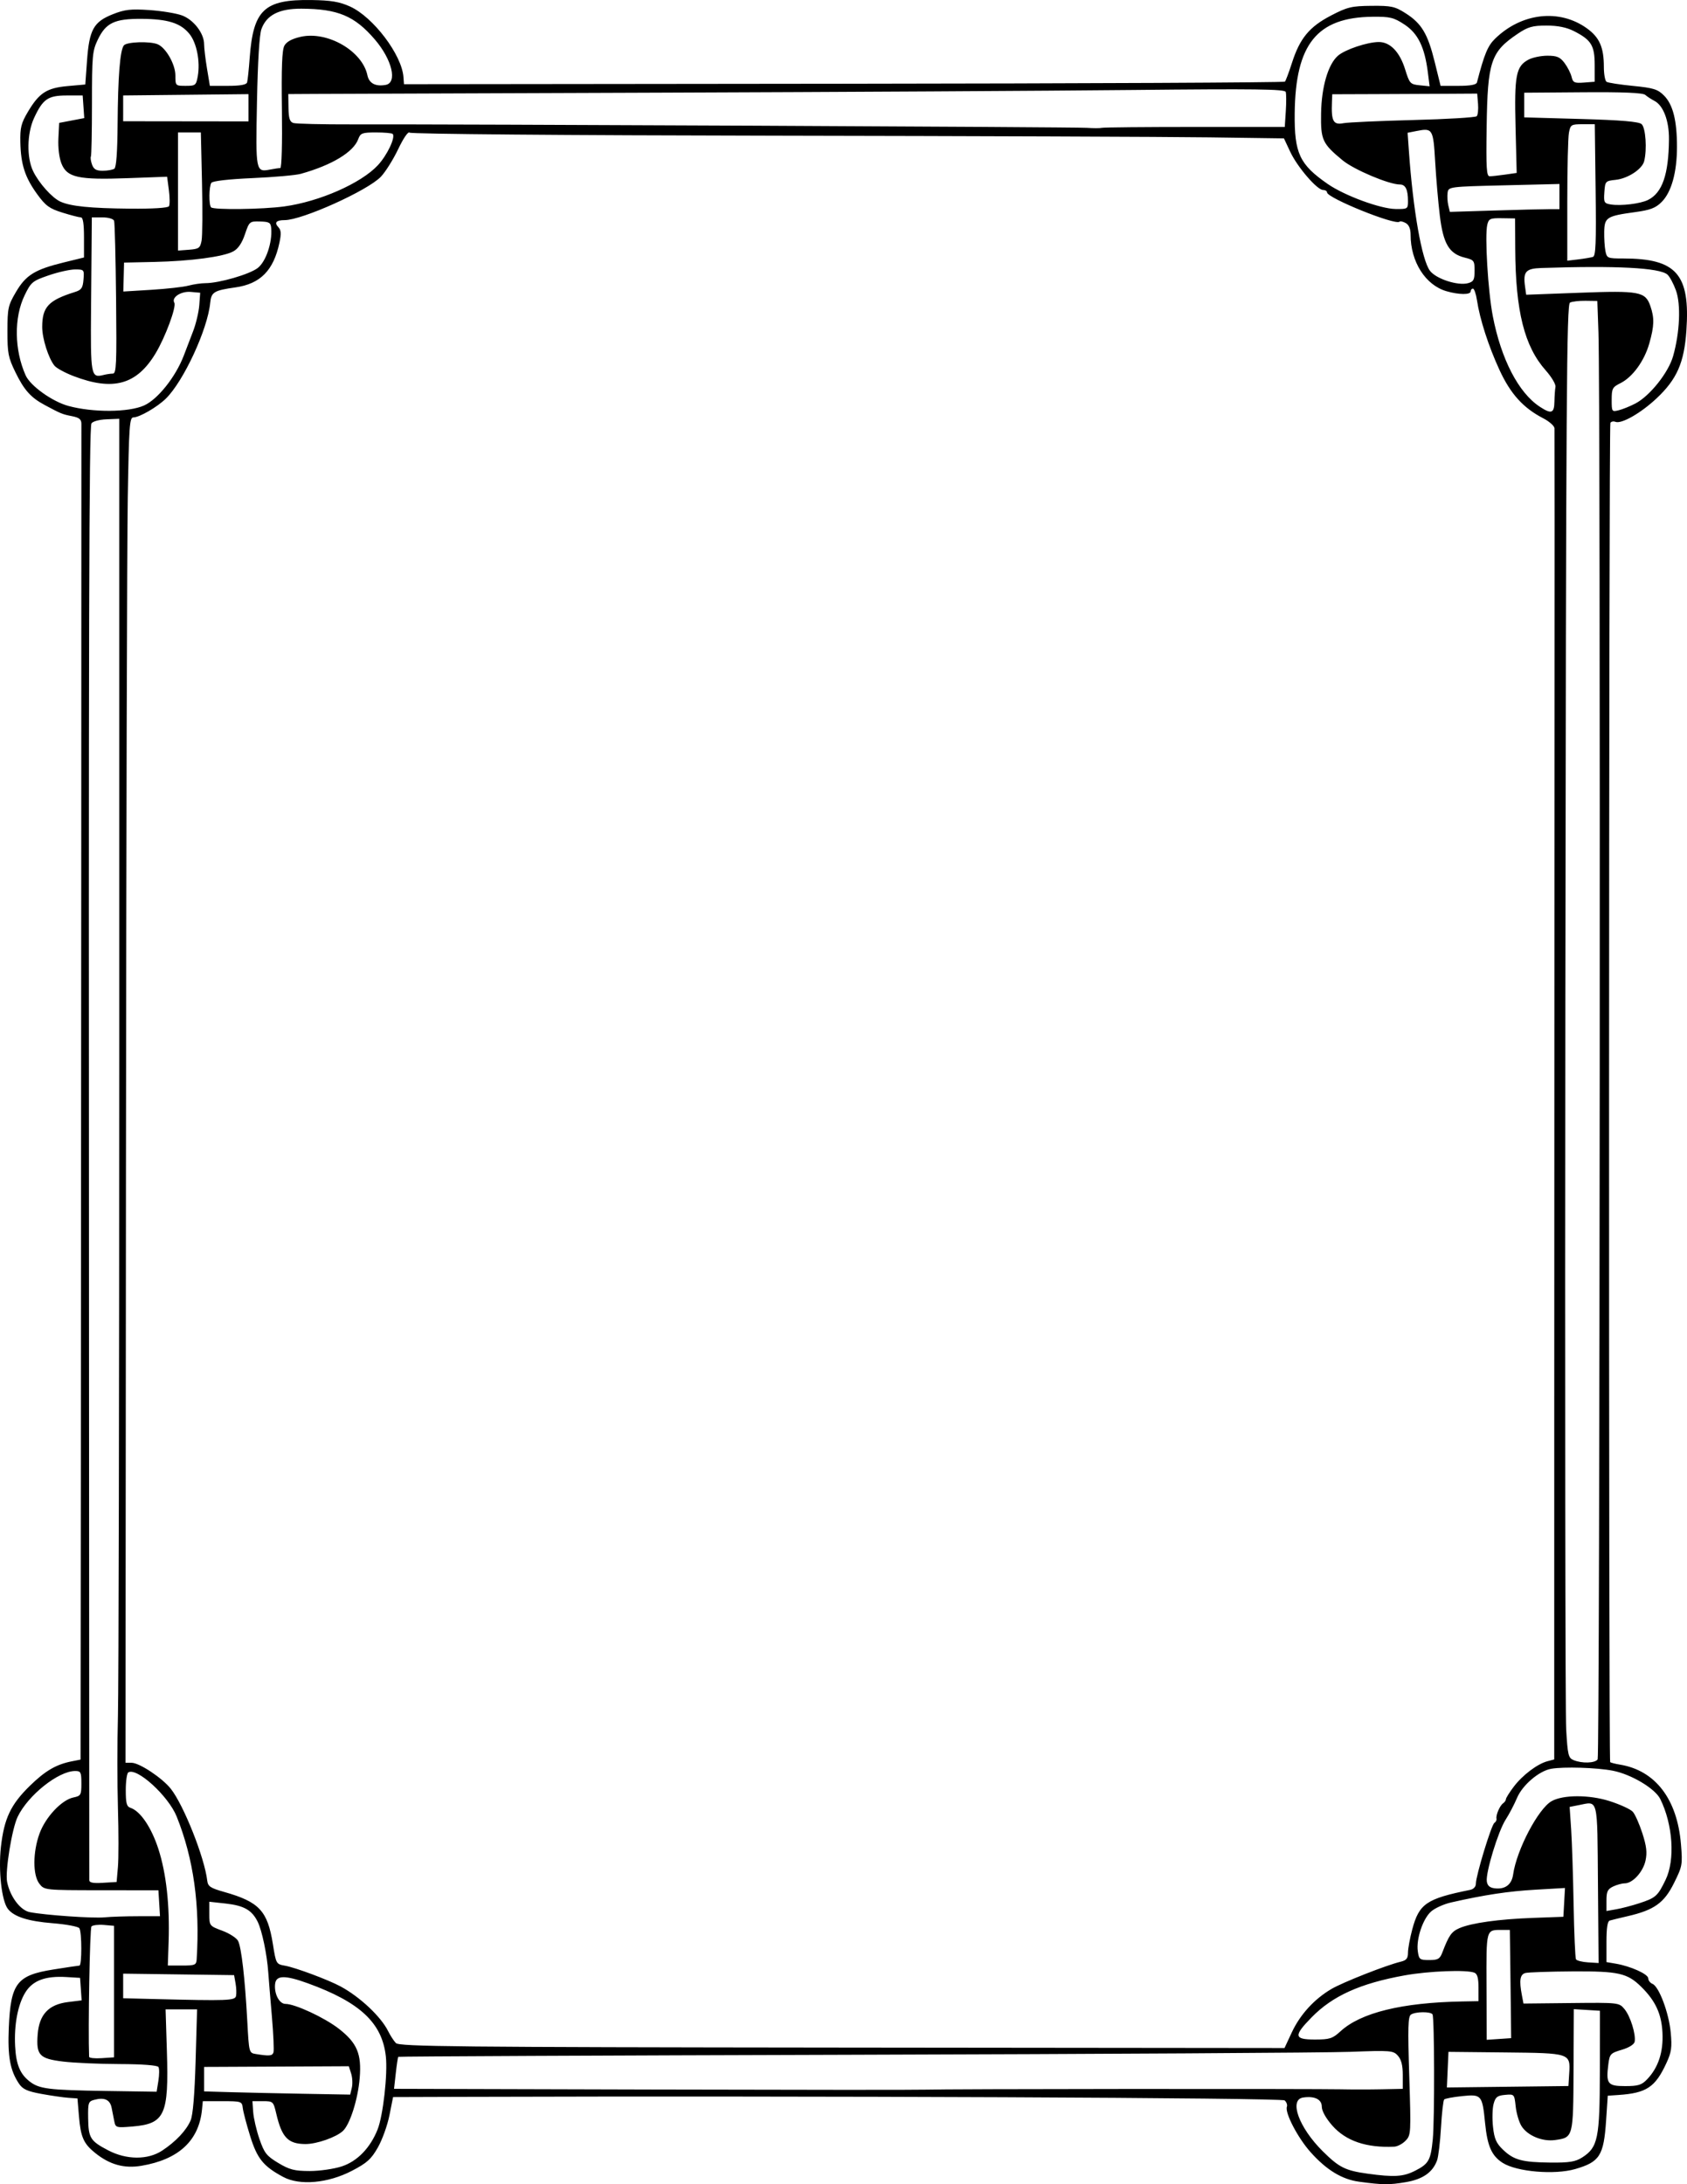 <?xml version="1.0" encoding="UTF-8" standalone="no"?>
<!-- Created with Inkscape (http://www.inkscape.org/) -->

<svg
   xmlns:dc="http://purl.org/dc/elements/1.1/"
   xmlns:cc="http://creativecommons.org/ns#"
   xmlns:rdf="http://www.w3.org/1999/02/22-rdf-syntax-ns#"
   xmlns:svg="http://www.w3.org/2000/svg"
   xmlns="http://www.w3.org/2000/svg"
   xmlns:sodipodi="http://sodipodi.sourceforge.net/DTD/sodipodi-0.dtd"
   xmlns:inkscape="http://www.inkscape.org/namespaces/inkscape"
   width="850"
   height="1100"
   id="svg4854"
   version="1.1"
   inkscape:version="0.48+devel r12701"
   sodipodi:docname="knot_border.svg">
  <title
     id="title4060">knot border</title>
  <defs
     id="defs4856" />
  <sodipodi:namedview
     id="base"
     pagecolor="#ffffff"
     bordercolor="#666666"
     borderopacity="1.0"
     inkscape:pageopacity="0.0"
     inkscape:pageshadow="2"
     inkscape:zoom="0.35"
     inkscape:cx="174.87393"
     inkscape:cy="584.01694"
     inkscape:document-units="px"
     inkscape:current-layer="layer1"
     showgrid="false"
     fit-margin-top="0"
     fit-margin-left="0"
     fit-margin-right="0"
     fit-margin-bottom="0"
     inkscape:window-width="1680"
     inkscape:window-height="1006"
     inkscape:window-x="-3"
     inkscape:window-y="-3"
     inkscape:window-maximized="1" />
  <g
     inkscape:label="Layer 1"
     inkscape:groupmode="layer"
     id="layer1"
     transform="translate(298.445,-22.093)">
    <path
       style="fill:#000000"
       d="m 386.343,1120.846 c -8.642,-1.16 -16.463,-5.928 -24.496,-14.934 -6.416,-7.193 -12.993,-19.814 -11.893,-22.82 0.337,-0.922 -0.173,-2.36 -1.134,-3.197 -1.525,-1.327 -238.193,-2.351 -414.255,-1.792 l -34.963,0.111 -1.824,9.166 c -1.003,5.041 -3.629,12.338 -5.836,16.214 -3.362,5.907 -5.488,7.815 -13.118,11.776 -12.017,6.239 -26.26,7.514 -34.527,3.091 -10.053,-5.379 -13.158,-9.211 -16.707,-20.62 -1.823,-5.861 -3.494,-12.209 -3.714,-14.107 -0.387,-3.336 -0.726,-3.45 -10.268,-3.45 l -9.868,0 -0.4,4.14 c -1.52,15.73 -11.736,25.223 -30.567,28.404 -8.614,1.455 -15.881,-0.552 -23.201,-6.407 -5.893,-4.714 -7.362,-8.02 -8.241,-18.546 l -0.749,-8.97 -4.605,-0.325 c -2.533,-0.179 -8.633,-1.061 -13.557,-1.96 -7.142,-1.304 -9.432,-2.354 -11.33,-5.194 -4.477,-6.7 -5.732,-13.65 -5.101,-28.251 0.962,-22.248 4.032,-26.268 22.281,-29.181 6.772,-1.081 12.757,-1.977 13.299,-1.99 1.272,-0.032 1.254,-16.785 -0.02,-18.81 -0.532,-0.845 -6.592,-1.984 -13.467,-2.531 -12.336,-0.982 -19.411,-3.235 -22.527,-7.173 -3.161,-3.995 -4.888,-19.272 -3.535,-31.268 1.615,-14.319 4.932,-21.324 14.552,-30.73 7.767,-7.594 13.291,-10.818 21.208,-12.375 l 4.369,-0.86 0.137,-140.296 c 0.107,-110.192 0.322,-518.532 0.28,-532.392 -0.007,-2.297 -1.066,-3.159 -4.776,-3.889 -4.849,-0.954 -5.542,-1.237 -13.654,-5.581 -7.073,-3.787 -10.43,-7.538 -14.821,-16.557 -3.622,-7.439 -4.029,-9.541 -4.01,-20.699 0.02,-11.582 0.31,-12.911 4.303,-19.711 5.001,-8.515 9.503,-11.296 24.067,-14.864 l 10.197,-2.498 0,-10.097 c 0,-6.936 -0.495,-10.097 -1.58,-10.097 -0.869,0 -5.051,-1.081 -9.295,-2.402 -6.571,-2.046 -8.459,-3.427 -12.731,-9.315 -6.123,-8.438 -8.227,-14.948 -8.456,-26.16 -0.149,-7.302 0.408,-9.55 3.772,-15.226 5.688,-9.595 9.495,-12.072 20.016,-13.02 l 8.931,-0.805 0.872,-12.003 c 1.133,-15.587 3.315,-19.534 12.907,-23.349 6.075,-2.416 9.116,-2.768 18.457,-2.136 6.151,0.416 13.553,1.625 16.447,2.687 5.897,2.163 11.184,9.035 11.184,14.538 0,1.913 0.653,7.41 1.451,12.215 l 1.451,8.738 9.117,0 c 6.139,0 9.286,-0.563 9.636,-1.725 0.286,-0.949 0.87,-6.478 1.299,-12.286 1.797,-24.361 7.337,-29.562 31.117,-29.214 9.849,0.144 14.118,0.859 19.422,3.252 11.682,5.271 26.124,24.321 26.947,35.545 l 0.264,3.597 221.545,-0.241 c 121.85,-0.133 221.893,-0.606 222.317,-1.051 0.425,-0.445 2.03,-4.726 3.567,-9.513 3.949,-12.298 8.741,-18.1 19.628,-23.768 8.248,-4.294 10.379,-4.806 20.395,-4.899 10.002,-0.093 11.82,0.301 17.203,3.729 8.082,5.147 11.171,10.316 14.685,24.572 l 2.959,12.003 8.934,0 c 6.031,0 9.079,-0.56 9.382,-1.725 3.706,-14.267 5.43,-18.425 9.136,-22.035 13.391,-13.045 32.451,-15.179 46.302,-5.184 6.317,4.558 8.505,9.55 8.505,19.409 0,3.637 0.613,7.01 1.363,7.496 0.75,0.486 6.746,1.413 13.324,2.06 10.329,1.016 12.46,1.678 15.618,4.851 4.509,4.531 6.537,12.548 6.537,25.847 0,12.779 -2.777,22.786 -7.695,27.728 -3.067,3.082 -5.701,4.086 -13.518,5.154 -14.146,1.933 -15.291,2.658 -15.449,9.776 -0.073,3.283 0.2,7.677 0.606,9.764 0.711,3.655 1.043,3.795 9.007,3.795 26.839,0 33.769,7.939 31.786,36.415 -1.122,16.116 -4.783,24.411 -15.015,34.025 -7.922,7.443 -17.723,13.033 -20.73,11.823 -0.992,-0.399 -2.136,-0.161 -2.543,0.53 -0.821,1.392 -0.928,673.597 -0.108,674.457 0.283,0.297 2.495,0.865 4.915,1.262 17.826,2.925 28.886,17.339 30.748,40.073 0.848,10.351 0.716,11.085 -3.523,19.619 -4.951,9.967 -9.972,13.551 -23.302,16.63 -4.08,0.942 -8.158,1.937 -9.063,2.21 -1.125,0.339 -1.645,3.723 -1.645,10.709 l 0,10.212 4.724,0.804 c 7.477,1.273 16.328,5.272 16.328,7.378 0,1.059 0.961,2.313 2.136,2.785 3.285,1.322 8.277,14.637 9.192,24.519 0.696,7.516 0.367,9.861 -2.153,15.319 -5.657,12.256 -10.049,15.171 -24.307,16.13 l -5.263,0.354 -0.844,12.576 c -1.183,17.621 -3.222,20.806 -15.603,24.379 -10.393,2.999 -29.449,1.367 -36.492,-3.125 -5.557,-3.544 -7.721,-8.431 -8.873,-20.031 -1.407,-14.172 -1.776,-14.605 -11.577,-13.597 -4.505,0.464 -8.57,1.229 -9.035,1.7 -0.464,0.471 -1.188,6.826 -1.608,14.122 -0.42,7.295 -1.31,14.747 -1.976,16.559 -2.23,6.059 -7.213,9.513 -15.819,10.967 -8.343,1.409 -11.481,1.379 -23.461,-0.229 z m 28.185,-5.508 c 6.885,-3.495 7.889,-5.274 8.936,-15.829 0.956,-9.635 0.849,-61.269 -0.131,-62.931 -0.883,-1.499 -8.569,-1.433 -10.866,0.093 -1.475,0.98 -1.628,6.505 -0.859,30.894 0.914,28.982 0.87,29.77 -1.823,32.594 -1.518,1.592 -4.092,2.957 -5.72,3.034 -14.069,0.664 -24.4,-2.855 -31.248,-10.647 -3.22,-3.663 -5.265,-7.333 -5.265,-9.445 0,-3.733 -3.604,-5.518 -9.406,-4.656 -7.261,1.078 -2.136,15.146 9.846,27.031 8.257,8.19 11.39,9.759 22.586,11.312 13.341,1.85 18.005,1.568 23.949,-1.449 z m -540.692,-2.236 c 7.754,-2.563 14.27,-9.29 17.953,-18.535 2.789,-7 5.16,-28.02 4.164,-36.909 -1.886,-16.829 -13.018,-27.224 -39.379,-36.771 -11.315,-4.098 -15.807,-4.057 -16.381,0.15 -0.674,4.94 2.016,10.259 5.187,10.259 4.82,0 19.619,6.871 26.826,12.455 9.266,7.179 11.612,12.722 10.572,24.974 -0.908,10.691 -4.857,23.144 -8.408,26.514 -3.368,3.196 -13.251,6.662 -18.917,6.633 -8.766,-0.044 -11.875,-3.268 -14.692,-15.236 -1.467,-6.23 -1.597,-6.353 -6.758,-6.353 l -5.263,0 0.386,5.52 c 0.212,3.036 1.63,9.129 3.152,13.541 2.438,7.069 3.564,8.501 9.483,12.062 5.639,3.392 8.176,4.042 15.811,4.053 5.002,0.01 12.321,-1.054 16.265,-2.357 z m 624.867,-4.451 c 7.996,-5.114 8.899,-9.504 8.942,-43.512 l 0.039,-30.394 -6.579,-0.404 -6.579,-0.404 -0.134,30.509 c -0.149,34.115 -0.151,34.122 -9.272,35.405 -6.447,0.907 -13.946,-2.209 -16.972,-7.052 -1.232,-1.972 -2.543,-6.403 -2.913,-9.847 -0.668,-6.219 -0.705,-6.259 -5.341,-5.845 -3.917,0.35 -4.848,1.083 -5.786,4.557 -0.615,2.277 -0.749,7.486 -0.299,11.575 0.66,5.986 1.63,8.213 4.978,11.429 5.463,5.246 9.654,6.392 23.896,6.536 9.532,0.096 12.657,-0.402 16.019,-2.552 z m -715.412,-3.493 c 6.879,-4.554 12.168,-10.17 14.312,-15.196 1.158,-2.714 2.012,-12.955 2.504,-30.014 l 0.746,-25.893 -7.934,0 -7.935,0 0.656,21.044 c 1.002,32.171 -1.009,36.569 -17.357,37.946 -8.123,0.684 -8.511,0.575 -9.128,-2.574 -0.354,-1.808 -0.971,-4.921 -1.37,-6.918 -0.8,-3.999 -3.624,-5.295 -8.65,-3.969 -3.081,0.813 -3.282,1.406 -3.165,9.353 0.145,9.896 1.091,11.404 10.111,16.118 9.244,4.831 20.008,4.872 27.211,0.103 z m 95.535,-31.646 c 0.455,-1.903 0.302,-5.116 -0.342,-7.141 l -1.17,-3.681 -30.208,0.147 c -16.615,0.081 -33.021,0.158 -36.458,0.172 l -6.25,0.024 0,6.162 0,6.162 13.487,0.393 c 7.418,0.216 23.978,0.58 36.8,0.807 l 23.314,0.414 0.828,-3.46 z m -97.468,-3.494 c 0.488,-3.026 0.507,-6.146 0.043,-6.933 -0.515,-0.874 -8.109,-1.454 -19.515,-1.491 -10.27,-0.033 -23.08,-0.596 -28.467,-1.25 -12.032,-1.46 -13.671,-3.192 -12.891,-13.619 0.752,-10.05 5.497,-15.14 15.241,-16.351 l 6.919,-0.859 -0.395,-5.664 -0.395,-5.664 -6.848,-0.415 c -10.634,-0.644 -16.982,1.721 -20.714,7.718 -3.777,6.069 -5.723,16.268 -5.167,27.077 0.473,9.2 2.455,14.02 7.315,17.791 4.861,3.772 9.524,4.349 38.655,4.785 l 25.333,0.379 0.886,-5.503 z m 489.485,4.109 c 52.829,-0.032 100.493,0.041 105.921,0.164 5.428,0.123 14.753,0.124 20.724,0 l 10.855,-0.22 0,-6.957 c 0,-4.886 -0.732,-7.781 -2.457,-9.724 -2.327,-2.62 -3.598,-2.723 -24.013,-1.952 -11.856,0.448 -124.542,1.108 -250.415,1.468 -125.873,0.36 -229.028,0.83 -229.233,1.046 -0.206,0.216 -0.77,3.928 -1.254,8.249 l -0.881,7.857 130.772,0.352 c 71.925,0.193 133.733,0.222 137.351,0.063 3.618,-0.159 49.802,-0.315 102.631,-0.348 z m 221.36,-7.74 c 0.641,-10.3 0.601,-10.313 -32.171,-10.649 l -28.663,-0.294 -0.401,8.97 -0.401,8.97 30.623,-0.365 30.623,-0.365 0.39,-6.267 z m 39.293,2.849 c 5.633,-5.908 8.2,-13.762 7.692,-23.537 -0.488,-9.381 -3.521,-15.931 -10.631,-22.954 -7.046,-6.96 -11.484,-7.961 -34.677,-7.823 -11.692,0.07 -22.399,0.44 -23.793,0.822 -2.677,0.734 -3.143,3.739 -1.729,11.149 l 0.805,4.221 24.076,-0.254 c 23.932,-0.252 24.093,-0.234 26.832,3.069 2.953,3.56 5.798,12.684 5.115,16.403 -0.25,1.363 -2.839,2.985 -6.487,4.066 -5.705,1.69 -6.113,2.129 -6.773,7.293 -1.261,9.857 -0.377,11.004 8.472,11.004 6.572,0 8.321,-0.545 11.099,-3.458 z m -772.493,-44.15 0,-33.119 -5.108,-0.439 c -2.809,-0.242 -5.625,0.103 -6.257,0.766 -0.832,0.872 -1.752,51.954 -1.182,65.641 0.025,0.611 2.859,0.921 6.296,0.69 l 6.25,-0.421 0,-33.119 z m 80.324,30.688 c 0.35,-0.957 -0.005,-9.185 -0.791,-18.284 -0.785,-9.099 -1.602,-19.027 -1.816,-22.063 -0.639,-9.082 -3.14,-21.047 -5.326,-25.482 -2.916,-5.914 -6.925,-8.188 -16.232,-9.209 l -8.133,-0.891 0,6.082 c 0,6.05 0.035,6.096 6.558,8.525 3.607,1.343 7.175,3.652 7.929,5.13 1.683,3.298 3.469,18.837 4.628,40.26 0.872,16.124 0.875,16.136 4.366,16.698 6.746,1.086 8.187,0.961 8.818,-0.765 z m 513.093,-10.11 c 4.19,-8.982 11.355,-16.83 19.985,-21.888 5.807,-3.404 27.679,-12.007 34.95,-13.746 2.836,-0.678 3.618,-1.661 3.618,-4.544 0,-2.023 0.969,-7.299 2.153,-11.725 3.46,-12.934 7.124,-15.437 29.097,-19.877 1.803,-0.364 2.961,-1.601 2.961,-3.162 0,-3.989 7.799,-29.588 9.314,-30.569 0.743,-0.482 1.226,-1.44 1.073,-2.129 -0.398,-1.79 1.667,-6.596 3.333,-7.758 0.776,-0.542 1.414,-1.473 1.416,-2.07 0.003,-0.597 1.778,-3.427 3.947,-6.289 4.435,-5.852 11.904,-11.491 16.995,-12.831 l 3.396,-0.894 0.012,-178.898 c 0.007,-98.394 0.06,-248.758 0.118,-334.142 0.059,-85.384 0.053,-156.207 -0.012,-157.384 -0.065,-1.177 -2.635,-3.441 -5.71,-5.032 -10.047,-5.196 -16.438,-12.267 -22.007,-24.348 -5.524,-11.984 -9.878,-25.462 -11.326,-35.063 -0.487,-3.226 -1.401,-5.865 -2.032,-5.865 -0.631,0 -1.148,0.621 -1.148,1.38 0,1.791 -5.91,1.751 -12.207,-0.083 -10.584,-3.083 -18.056,-14.838 -18.056,-28.408 0,-3.012 -0.824,-4.993 -2.459,-5.911 -1.352,-0.759 -2.75,-1.074 -3.107,-0.7 -1.947,2.042 -36.54,-11.913 -36.54,-14.741 0,-0.668 -0.898,-1.215 -1.996,-1.215 -3.006,0 -12.955,-11.557 -16.546,-19.221 L 348.474,91.788 310.974,91.269 C 290.35,90.983 191.486,90.607 91.278,90.434 -13.182,90.253 -91.419,89.593 -92.092,88.888 c -0.687,-0.72 -3.055,2.715 -5.712,8.286 -2.497,5.234 -6.427,11.5 -8.735,13.924 -6.613,6.947 -39.683,21.854 -48.483,21.854 -4.276,0 -5.372,1.244 -3.15,3.575 1.361,1.427 1.485,3.256 0.529,7.77 -2.964,13.996 -9.608,20.748 -22.171,22.53 -10.869,1.542 -12.186,2.352 -12.721,7.82 -1.304,13.336 -13.435,39.495 -22.354,48.204 -4.404,4.301 -13.326,9.456 -16.366,9.456 -1.909,0 -2.21,4.32 -2.811,40.363 -0.37,22.2 -0.781,174.649 -0.913,338.776 l -0.239,298.413 3.092,0 c 3.907,0 15.457,7.667 19.75,13.109 6.517,8.262 16.985,34.634 18.343,46.212 0.344,2.935 1.569,3.763 8.425,5.7 17.783,5.022 21.973,9.497 24.662,26.337 1.589,9.953 1.638,10.04 6.169,10.852 5.299,0.95 21.782,7.107 27.958,10.443 9.772,5.278 20.356,15.236 23.957,22.538 1.063,2.157 2.809,4.839 3.878,5.961 1.698,1.781 30.165,2.068 224.843,2.27 l 222.899,0.231 3.662,-7.85 z m 24.494,-0.526 c 10.254,-9.429 30.951,-14.513 61.362,-15.072 l 8.224,-0.151 0,-6.752 c 0,-4.884 -0.576,-6.984 -2.081,-7.59 -3.907,-1.572 -22.896,-0.842 -35.089,1.35 -22.365,4.02 -36.297,10.297 -46.904,21.133 -9.194,9.392 -8.929,11.178 1.66,11.178 7.408,0 8.889,-0.473 12.829,-4.096 z m 85.931,-6.943 c -0.056,-5.692 -0.204,-17.956 -0.329,-27.254 l -0.227,-16.904 -3.84,0 c -8.26,0 -8.02,-0.867 -7.909,28.51 l 0.101,26.831 6.153,-0.416 6.153,-0.416 -0.102,-10.35 z m -642.367,-10.897 c 0.274,-1.217 0.166,-4.075 -0.238,-6.352 l -0.735,-4.14 -27.948,-0.372 -27.948,-0.372 0,6.193 0,6.193 15.46,0.389 c 37.457,0.942 40.881,0.815 41.41,-1.539 z m -19.832,-18.427 c 1.723,-27.293 -1.548,-50.684 -10.055,-71.9 -4.175,-10.411 -20.172,-24.99 -24.409,-22.244 -0.692,0.448 -1.258,4.463 -1.258,8.921 0,6.611 0.439,8.251 2.383,8.898 4.976,1.656 10.509,9.814 14.047,20.709 3.971,12.229 5.764,28.439 5.16,46.646 l -0.4,12.075 7.168,0 c 6.498,0 7.187,-0.29 7.364,-3.105 z m 706.042,-37.875 c -0.357,-44.345 0.273,-41.767 -9.724,-39.8 l -4.537,0.893 0.759,11.31 c 0.417,6.22 0.974,23.215 1.238,37.766 0.264,14.551 0.801,27.002 1.194,27.669 0.393,0.667 3.117,1.361 6.053,1.543 l 5.338,0.33 -0.32,-39.711 z m -78.417,34.425 c 3.313,-8.663 4.612,-10.518 8.577,-12.257 5.985,-2.624 19.872,-4.558 37.284,-5.191 l 15.132,-0.55 0.405,-7.252 0.405,-7.252 -14.878,0.858 c -13.726,0.792 -25.689,2.601 -42.546,6.433 -3.638,0.827 -8.163,2.879 -10.055,4.56 -4.142,3.681 -7.54,13.847 -6.681,19.987 0.581,4.152 0.977,4.458 5.766,4.458 4.38,0 5.357,-0.562 6.593,-3.795 z m -657.171,-18.284 11.073,0 -0.401,-6.532 -0.401,-6.532 -28.733,-0.022 c -28.597,-0.022 -28.745,-0.038 -31.25,-3.28 -3.36,-4.349 -3.329,-15.861 0.068,-25.235 3.003,-8.289 11.13,-16.955 17.068,-18.201 3.785,-0.794 4.031,-1.227 4.031,-7.09 0,-5.651 -0.296,-6.244 -3.122,-6.244 -8.459,0 -23.779,12.204 -29.001,23.103 -2.865,5.979 -6.343,27.413 -5.306,32.7 1.449,7.391 6.649,14.348 11.419,15.279 7.798,1.521 31.824,3.189 37.707,2.617 3.177,-0.309 10.758,-0.561 16.848,-0.561 z m 756.32,-6.507 c 8.376,-2.722 9.379,-3.611 13.354,-11.839 4.861,-10.061 3.678,-27.862 -2.706,-40.716 -2.612,-5.259 -14.608,-12.406 -23.86,-14.215 -8.054,-1.575 -24.818,-2.095 -31.131,-0.966 -6.109,1.093 -14.443,8.21 -17.163,14.658 -1.384,3.279 -3.961,8.196 -5.727,10.926 -3.744,5.787 -10.107,26.613 -9.5,31.094 0.295,2.177 1.456,3.202 3.97,3.506 5.267,0.637 8.566,-1.831 9.29,-6.95 1.754,-12.408 12.658,-33.168 19.413,-36.959 5.79,-3.25 18.93,-3.268 29.1,-0.04 5.333,1.692 10.634,4.122 11.78,5.4 1.146,1.278 3.314,6.142 4.817,10.809 2.101,6.524 2.471,9.705 1.603,13.758 -1.224,5.715 -6.492,11.482 -10.489,11.482 -1.373,0 -4.004,0.721 -5.848,1.601 -2.754,1.316 -3.351,2.557 -3.351,6.962 l 0,5.361 4.934,-0.867 c 2.714,-0.477 7.895,-1.829 11.513,-3.005 z M -239.023,962.299 c 0.362,-4.174 0.362,-17.525 0,-29.669 -0.362,-12.144 -0.362,-32.946 0,-46.228 0.362,-13.282 0.658,-165.731 0.658,-338.776 l 0,-314.627 -6.453,0.264 c -3.633,0.148 -6.931,1.053 -7.546,2.07 -1.217,2.012 -1.47,100.839 -1.222,476.507 0.093,140.409 0.151,256.099 0.129,257.087 -0.029,1.305 1.853,1.683 6.868,1.38 l 6.908,-0.417 0.658,-7.59 z m 745.56,-54.163 c 1.134,-1.705 1.517,-687.481 0.401,-718.606 l -0.569,-15.869 -5.921,-0.082 c -3.257,-0.045 -6.79,0.366 -7.851,0.912 -1.687,0.869 -1.981,45.267 -2.336,352.658 -0.223,193.415 -0.035,358.072 0.418,365.904 0.744,12.86 1.098,14.356 3.652,15.437 4.239,1.794 10.905,1.601 12.206,-0.354 z M -225.866,226.304 c 6.865,-3.056 15.872,-14.339 19.99,-25.045 1.168,-3.036 3.308,-8.625 4.756,-12.419 1.448,-3.795 2.837,-9.694 3.088,-13.109 l 0.456,-6.21 -4.771,-0.418 c -4.93,-0.432 -9.832,2.797 -8.27,5.447 1.161,1.97 -4.499,17.285 -9.404,25.446 -9.529,15.855 -21.356,19.156 -41.306,11.527 -4.305,-1.646 -8.652,-4.008 -9.662,-5.248 -3.023,-3.714 -6.191,-13.676 -6.191,-19.468 0,-10.117 3.133,-13.478 16.447,-17.644 3.333,-1.043 4.011,-2.024 4.356,-6.303 0.4,-4.964 0.312,-5.068 -4.249,-5.068 -2.561,0 -8.557,1.343 -13.323,2.984 -8.155,2.808 -8.867,3.398 -12.074,10.005 -5.443,11.214 -5.242,27.51 0.498,40.352 2.359,5.278 13.4,13.182 21.502,15.393 12.389,3.381 30.299,3.278 38.158,-0.22 z m 710.624,-1.931 c 0.055,-2.846 0.291,-6.202 0.523,-7.458 0.232,-1.255 -1.964,-4.966 -4.88,-8.246 -10.791,-12.136 -15.23,-29.81 -15.399,-61.31 l -0.082,-15.261 -6.592,-0.104 c -5.932,-0.094 -6.673,0.233 -7.399,3.269 -1.328,5.548 0.349,33.411 2.768,45.986 4.178,21.728 12.98,38.686 23.724,45.708 5.82,3.804 7.223,3.309 7.337,-2.585 z m 40.837,0.908 c 7.271,-3.817 16.6,-15.537 18.954,-23.811 3.392,-11.924 3.996,-26.099 1.414,-33.189 -1.228,-3.373 -3.152,-6.933 -4.275,-7.91 -3.94,-3.43 -25.792,-4.568 -63.51,-3.31 -7.894,0.263 -9.279,1.836 -8.227,9.348 l 0.577,4.125 26.835,-1.005 c 30.263,-1.133 33.225,-0.578 35.736,6.706 2.078,6.026 1.966,9.976 -0.532,18.798 -2.498,8.823 -8.411,16.975 -14.518,20.014 -4.071,2.026 -4.444,2.729 -4.444,8.383 0,6.033 0.081,6.151 3.618,5.259 1.99,-0.502 5.757,-2.035 8.372,-3.407 z m -767.197,-15.033 c 1.786,-0.017 1.982,-4.505 1.643,-37.622 -0.211,-20.682 -0.661,-38.38 -0.999,-39.328 -0.352,-0.988 -2.881,-1.725 -5.919,-1.725 l -5.304,0 -0.052,6.555 c -0.028,3.605 -0.176,21.049 -0.329,38.763 -0.297,34.489 -0.08,35.66 6.302,34.043 1.447,-0.367 3.544,-0.675 4.659,-0.685 z m 38.104,-44.301 c 2.533,-0.682 6.382,-1.243 8.553,-1.245 6.918,-0.007 22.229,-4.447 26.357,-7.643 4.108,-3.181 7.36,-12.695 6.8,-19.896 -0.23,-2.962 -0.925,-3.396 -5.639,-3.519 -5.268,-0.138 -5.422,-0.007 -7.617,6.476 -1.513,4.467 -3.424,7.258 -5.883,8.592 -4.979,2.7 -21.486,4.899 -39.777,5.297 l -15.232,0.332 -0.187,7.285 -0.187,7.285 14.104,-0.862 c 7.757,-0.474 16.176,-1.421 18.709,-2.103 z m 648.024,-7.514 c 0,-5.065 -0.279,-5.438 -4.925,-6.59 -7.893,-1.958 -10.87,-6.959 -12.591,-21.154 -0.815,-6.724 -1.87,-18.951 -2.345,-27.17 -0.948,-16.437 -1.305,-17.037 -9.19,-15.486 l -4.689,0.923 0.649,9.234 c 2.096,29.816 6.521,54.914 10.629,60.295 3.117,4.083 14.038,7.625 19.172,6.219 2.798,-0.766 3.289,-1.703 3.289,-6.27 z m 59.646,-6.965 c 1.409,-0.463 1.67,-7.045 1.336,-33.695 l -0.415,-33.119 -6.106,0 c -5.786,0 -6.149,0.226 -6.928,4.312 -0.452,2.372 -0.822,17.837 -0.822,34.367 l 0,30.055 5.592,-0.672 c 3.076,-0.37 6.38,-0.931 7.343,-1.248 z m -701.053,-8.167 c 0.434,-2.277 0.53,-15.473 0.213,-29.324 l -0.577,-25.184 -5.758,0 -5.758,0 0,29.748 0,29.748 5.545,-0.424 c 4.983,-0.381 5.625,-0.844 6.335,-4.564 z m 678.578,-15.866 5.592,-0.003 0,-6.342 0,-6.342 -27.96,0.679 c -27.589,0.67 -27.966,0.72 -28.398,3.723 -0.241,1.674 -0.082,4.531 0.353,6.348 l 0.791,3.305 22.015,-0.683 c 12.108,-0.375 24.532,-0.684 27.607,-0.686 z m -695,-1.49 c 0.454,-0.77 0.428,-4.427 -0.057,-8.126 l -0.882,-6.726 -19.957,0.732 c -24.846,0.911 -30.479,-0.334 -33.277,-7.357 -1.157,-2.903 -1.779,-8.008 -1.545,-12.675 l 0.391,-7.814 6.318,-1.205 6.318,-1.205 -0.397,-5.702 -0.397,-5.702 -8.094,0.008 c -9.412,0.01 -11.986,1.798 -16.425,11.416 -3.543,7.676 -3.759,19.824 -0.473,26.655 2.913,6.057 9.611,13.531 13.808,15.409 5.25,2.349 15.1,3.336 35.145,3.521 11.41,0.105 19.019,-0.373 19.523,-1.228 z m 58.056,0.116 c 17.729,-2.416 38.701,-11.64 47.188,-20.755 4.713,-5.062 9.01,-14.147 7.46,-15.772 -0.388,-0.407 -4.174,-0.74 -8.414,-0.74 -6.935,0 -7.829,0.334 -8.914,3.326 -2.378,6.559 -13.278,13.147 -28.992,17.524 -2.533,0.705 -13.487,1.672 -24.342,2.149 -12.026,0.528 -20.114,1.46 -20.703,2.388 -1.212,1.908 -1.309,11.095 -0.13,12.331 1.282,1.345 25.878,1.044 36.847,-0.451 z m 566.221,-2.656 c 0,-5.808 -1.251,-8.393 -4.06,-8.393 -5.52,0 -23.162,-7.448 -28.919,-12.209 -10.209,-8.442 -11.028,-10.232 -10.809,-23.628 0.218,-13.341 3.538,-24.685 8.491,-29.013 3.574,-3.123 14.873,-6.908 20.624,-6.908 5.7,0 10.505,4.994 13.225,13.745 2.236,7.194 2.568,7.559 7.342,8.046 l 5,0.511 -0.899,-7.106 c -1.601,-12.659 -4.995,-19.566 -11.805,-24.028 -5.398,-3.536 -7.262,-3.988 -16.057,-3.893 -27.993,0.304 -38.844,13.752 -39.215,48.602 -0.215,20.144 2.425,25.792 16.655,35.628 8.465,5.852 26.495,12.494 34.178,12.591 6.045,0.076 6.25,-0.053 6.25,-3.948 z m 120.934,-0.613 c 7.205,-3.568 10.4,-12.807 10.564,-30.549 0.086,-9.304 -2.849,-17.038 -7.345,-19.354 -1.551,-0.799 -3.623,-2.151 -4.605,-3.004 -1.223,-1.062 -11.114,-1.48 -31.39,-1.326 l -29.605,0.225 0,6.21 0,6.21 28.557,0.812 c 20.33,0.578 29.143,1.323 30.592,2.584 2.052,1.786 2.807,12.772 1.285,18.709 -1.027,4.01 -8.261,8.718 -14.382,9.36 -5.114,0.537 -5.274,0.712 -5.663,6.179 -0.372,5.228 -0.139,5.668 3.289,6.222 5.058,0.817 14.864,-0.377 18.703,-2.278 z m -72.024,-12.762 5.857,-0.842 -0.578,-23.287 c -0.641,-25.843 0.224,-30.362 6.457,-33.742 2.033,-1.103 6.348,-2.005 9.588,-2.005 4.812,0 6.395,0.673 8.647,3.674 1.516,2.021 3.111,5.158 3.545,6.971 0.695,2.904 1.436,3.247 6.221,2.881 l 5.432,-0.416 -0.008,-8.488 c -0.009,-9.771 -1.735,-12.581 -10.45,-17.006 -3.755,-1.906 -8.159,-2.795 -13.855,-2.795 -7.018,0 -9.324,0.655 -14.449,4.104 -13.62,9.166 -15.207,13.913 -15.689,46.909 -0.305,20.914 -0.061,24.884 1.532,24.884 1.042,0 4.53,-0.379 7.751,-0.842 z m -700.716,-2.974 c 0.98,-0.671 1.535,-8.248 1.641,-22.403 0.18,-24.106 1.209,-37.132 3.132,-39.673 1.379,-1.823 13.12,-2.231 17.048,-0.593 4.161,1.735 8.935,10.121 8.935,15.695 0,5.197 0.054,5.252 5.204,5.252 4.907,0 5.253,-0.276 6.069,-4.839 1.317,-7.361 -0.516,-16.742 -4.159,-21.281 -4.415,-5.503 -10.94,-7.558 -24.219,-7.627 -13.615,-0.07 -17.961,2.017 -22.044,10.592 -2.668,5.603 -2.89,8.06 -2.89,31.937 0,14.227 -0.241,26.299 -0.536,26.827 -0.295,0.527 -0.033,2.356 0.583,4.064 0.85,2.358 2.157,3.1 5.438,3.084 2.375,-0.011 4.985,-0.477 5.799,-1.035 z m 83.604,-0.324 c 0.702,0 1.045,-12.221 0.822,-29.324 -0.279,-21.438 0.057,-30.127 1.25,-32.311 1.091,-1.998 3.818,-3.479 8.233,-4.472 13.445,-3.024 31.026,7.105 33.591,19.352 0.857,4.094 4.041,5.787 9.176,4.881 6.056,-1.069 3.305,-12.697 -5.407,-22.86 -10.196,-11.893 -18.645,-15.44 -36.992,-15.527 -11.234,-0.054 -17.596,3.185 -20.166,10.266 -1.029,2.836 -1.843,16.131 -2.246,36.694 -0.69,35.231 -0.646,35.451 6.752,34.028 2.081,-0.4 4.325,-0.727 4.987,-0.727 z m 460.951,-20.699 45.165,0 0.52,-7.935 c 0.286,-4.364 0.27,-8.73 -0.035,-9.703 -0.446,-1.423 -15.5,-1.615 -77.042,-0.985 -42.068,0.431 -149.02,1.036 -237.671,1.345 -88.651,0.309 -167.184,0.597 -174.518,0.64 l -13.335,0.078 0.099,6.89 c 0.077,5.329 0.628,7.066 2.434,7.668 1.284,0.427 14.642,0.745 29.683,0.705 53.228,-0.141 364.276,1.317 370.11,1.735 3.257,0.233 6.71,0.23 7.673,-0.007 0.964,-0.237 22.077,-0.431 46.918,-0.431 z m 109.882,-3.492 c 17.007,-0.433 31.405,-1.295 31.998,-1.916 0.592,-0.621 0.888,-3.438 0.658,-6.26 l -0.419,-5.131 -15.132,0.089 c -8.322,0.049 -24.753,0.123 -36.513,0.165 l -21.381,0.075 -0.156,3.75 c -0.408,9.805 0.655,11.802 5.762,10.828 2.344,-0.447 18.177,-1.167 35.183,-1.6 z m -586.84,-6.172 0,-6.862 -31.577,0.329 -31.577,0.329 -0.001,6.495 -10e-4,6.495 31.579,0.039 31.579,0.039 0,-6.862 z"
       id="path4873"
       inkscape:connector-curvature="0" />
  </g>
</svg>
